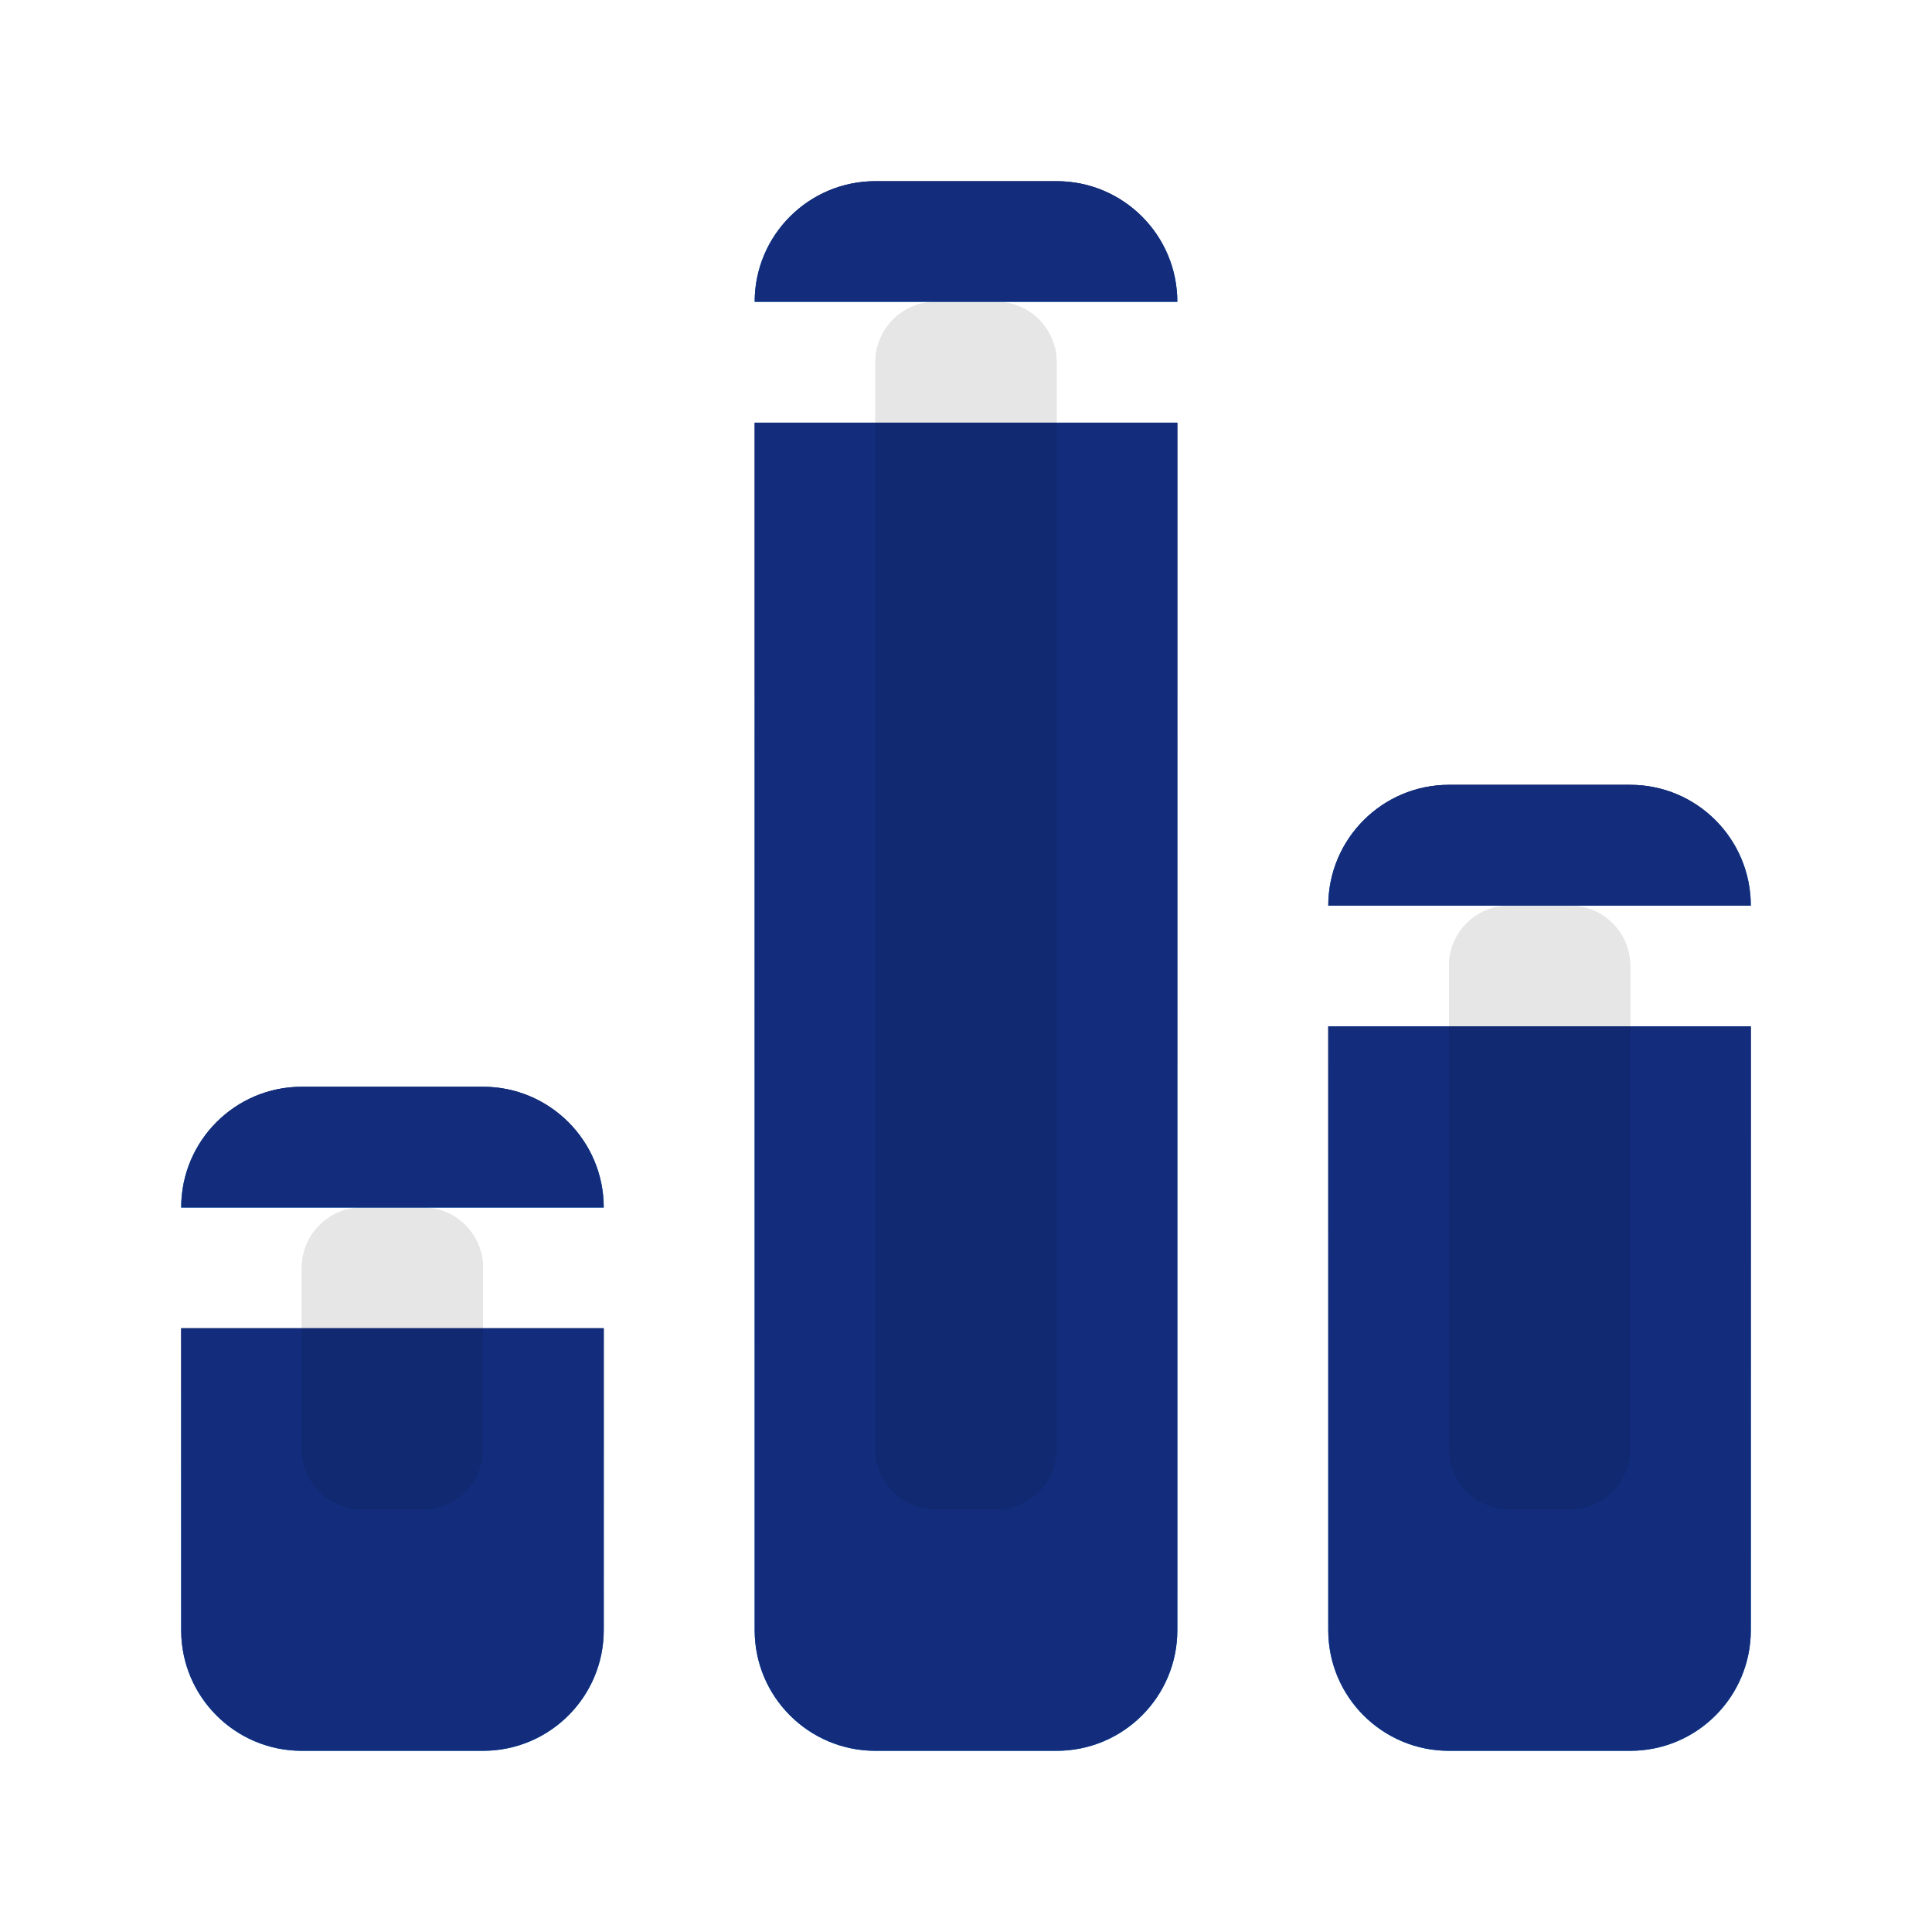 <svg width="18" height="18" viewBox="0 0 18 18" fill="none" xmlns="http://www.w3.org/2000/svg">
<path d="M7.031 3.938H10.969V15.188C10.969 15.809 10.465 16.312 9.844 16.312H8.156C7.535 16.312 7.031 15.809 7.031 15.188V3.938Z" fill="url(#paint0_linear_51442_34059)"/>
<path d="M7.031 3.938H10.969V15.188C10.969 15.809 10.465 16.312 9.844 16.312H8.156C7.535 16.312 7.031 15.809 7.031 15.188V3.938Z" fill="#132D7C"/>
<path d="M12.375 9.562H16.312V15.188C16.312 15.809 15.809 16.312 15.188 16.312H13.5C12.879 16.312 12.375 15.809 12.375 15.188V9.562Z" fill="url(#paint1_linear_51442_34059)"/>
<path d="M12.375 9.562H16.312V15.188C16.312 15.809 15.809 16.312 15.188 16.312H13.5C12.879 16.312 12.375 15.809 12.375 15.188V9.562Z" fill="#132D7C"/>
<path d="M5.625 12.375H1.688V15.188C1.688 15.809 2.191 16.312 2.812 16.312H4.5C5.121 16.312 5.625 15.809 5.625 15.188V12.375Z" fill="url(#paint2_linear_51442_34059)"/>
<path d="M5.625 12.375H1.688V15.188C1.688 15.809 2.191 16.312 2.812 16.312H4.5C5.121 16.312 5.625 15.809 5.625 15.188V12.375Z" fill="#132D7C"/>
<path d="M7.031 2.812C7.031 2.191 7.535 1.688 8.156 1.688H9.844C10.465 1.688 10.969 2.191 10.969 2.812H7.031Z" fill="url(#paint3_linear_51442_34059)"/>
<path d="M7.031 2.812C7.031 2.191 7.535 1.688 8.156 1.688H9.844C10.465 1.688 10.969 2.191 10.969 2.812H7.031Z" fill="#132D7C"/>
<path d="M12.375 8.438C12.375 7.816 12.879 7.312 13.5 7.312H15.188C15.809 7.312 16.312 7.816 16.312 8.438H12.375Z" fill="url(#paint4_linear_51442_34059)"/>
<path d="M12.375 8.438C12.375 7.816 12.879 7.312 13.5 7.312H15.188C15.809 7.312 16.312 7.816 16.312 8.438H12.375Z" fill="#132D7C"/>
<path d="M1.688 11.25C1.688 10.629 2.191 10.125 2.812 10.125H4.5C5.121 10.125 5.625 10.629 5.625 11.25H1.688Z" fill="url(#paint5_linear_51442_34059)"/>
<path d="M1.688 11.25C1.688 10.629 2.191 10.125 2.812 10.125H4.5C5.121 10.125 5.625 10.629 5.625 11.25H1.688Z" fill="#132D7C"/>
<g opacity="0.1">
<path d="M13.5 9C13.5 8.689 13.752 8.438 14.062 8.438H14.625C14.936 8.438 15.188 8.689 15.188 9V13.5C15.188 13.811 14.936 14.062 14.625 14.062H14.062C13.752 14.062 13.5 13.811 13.5 13.5V9Z" fill="#040E2C"/>
<path d="M13.5 9C13.5 8.689 13.752 8.438 14.062 8.438H14.625C14.936 8.438 15.188 8.689 15.188 9V13.5C15.188 13.811 14.936 14.062 14.625 14.062H14.062C13.752 14.062 13.5 13.811 13.5 13.5V9Z" fill="#0F215C"/>
<path d="M13.5 9C13.5 8.689 13.752 8.438 14.062 8.438H14.625C14.936 8.438 15.188 8.689 15.188 9V13.5C15.188 13.811 14.936 14.062 14.625 14.062H14.062C13.752 14.062 13.5 13.811 13.5 13.5V9Z" fill="black"/>
</g>
<g opacity="0.1">
<path d="M2.812 11.812C2.812 11.502 3.064 11.25 3.375 11.25H3.938C4.248 11.25 4.5 11.502 4.5 11.812V13.5C4.5 13.811 4.248 14.062 3.938 14.062H3.375C3.064 14.062 2.812 13.811 2.812 13.5V11.812Z" fill="#040E2C"/>
<path d="M2.812 11.812C2.812 11.502 3.064 11.25 3.375 11.25H3.938C4.248 11.25 4.5 11.502 4.5 11.812V13.5C4.5 13.811 4.248 14.062 3.938 14.062H3.375C3.064 14.062 2.812 13.811 2.812 13.5V11.812Z" fill="#0F215C"/>
<path d="M2.812 11.812C2.812 11.502 3.064 11.25 3.375 11.25H3.938C4.248 11.25 4.5 11.502 4.5 11.812V13.5C4.5 13.811 4.248 14.062 3.938 14.062H3.375C3.064 14.062 2.812 13.811 2.812 13.5V11.812Z" fill="black"/>
</g>
<g opacity="0.1">
<path d="M8.156 3.375C8.156 3.064 8.408 2.812 8.719 2.812H9.281C9.592 2.812 9.844 3.064 9.844 3.375V13.5C9.844 13.811 9.592 14.062 9.281 14.062H8.719C8.408 14.062 8.156 13.811 8.156 13.5V3.375Z" fill="#040E2C"/>
<path d="M8.156 3.375C8.156 3.064 8.408 2.812 8.719 2.812H9.281C9.592 2.812 9.844 3.064 9.844 3.375V13.5C9.844 13.811 9.592 14.062 9.281 14.062H8.719C8.408 14.062 8.156 13.811 8.156 13.5V3.375Z" fill="#0F215C"/>
<path d="M8.156 3.375C8.156 3.064 8.408 2.812 8.719 2.812H9.281C9.592 2.812 9.844 3.064 9.844 3.375V13.5C9.844 13.811 9.592 14.062 9.281 14.062H8.719C8.408 14.062 8.156 13.811 8.156 13.5V3.375Z" fill="black"/>
</g>
<defs>
<linearGradient id="paint0_linear_51442_34059" x1="9" y1="3.938" x2="9" y2="16.312" gradientUnits="userSpaceOnUse">
<stop stop-color="#0F215C"/>
<stop offset="1" stop-color="#007BD1"/>
</linearGradient>
<linearGradient id="paint1_linear_51442_34059" x1="14.344" y1="9.562" x2="14.344" y2="16.312" gradientUnits="userSpaceOnUse">
<stop stop-color="#0F215C"/>
<stop offset="1" stop-color="#007BD1"/>
</linearGradient>
<linearGradient id="paint2_linear_51442_34059" x1="3.656" y1="12.375" x2="3.656" y2="16.312" gradientUnits="userSpaceOnUse">
<stop stop-color="#0F215C"/>
<stop offset="1" stop-color="#007BD1"/>
</linearGradient>
<linearGradient id="paint3_linear_51442_34059" x1="9" y1="1.688" x2="9" y2="2.812" gradientUnits="userSpaceOnUse">
<stop stop-color="#0F215C"/>
<stop offset="1" stop-color="#007BD1"/>
</linearGradient>
<linearGradient id="paint4_linear_51442_34059" x1="14.344" y1="7.312" x2="14.344" y2="8.438" gradientUnits="userSpaceOnUse">
<stop stop-color="#0F215C"/>
<stop offset="1" stop-color="#007BD1"/>
</linearGradient>
<linearGradient id="paint5_linear_51442_34059" x1="3.656" y1="10.125" x2="3.656" y2="11.25" gradientUnits="userSpaceOnUse">
<stop stop-color="#0F215C"/>
<stop offset="1" stop-color="#007BD1"/>
</linearGradient>
</defs>
</svg>
